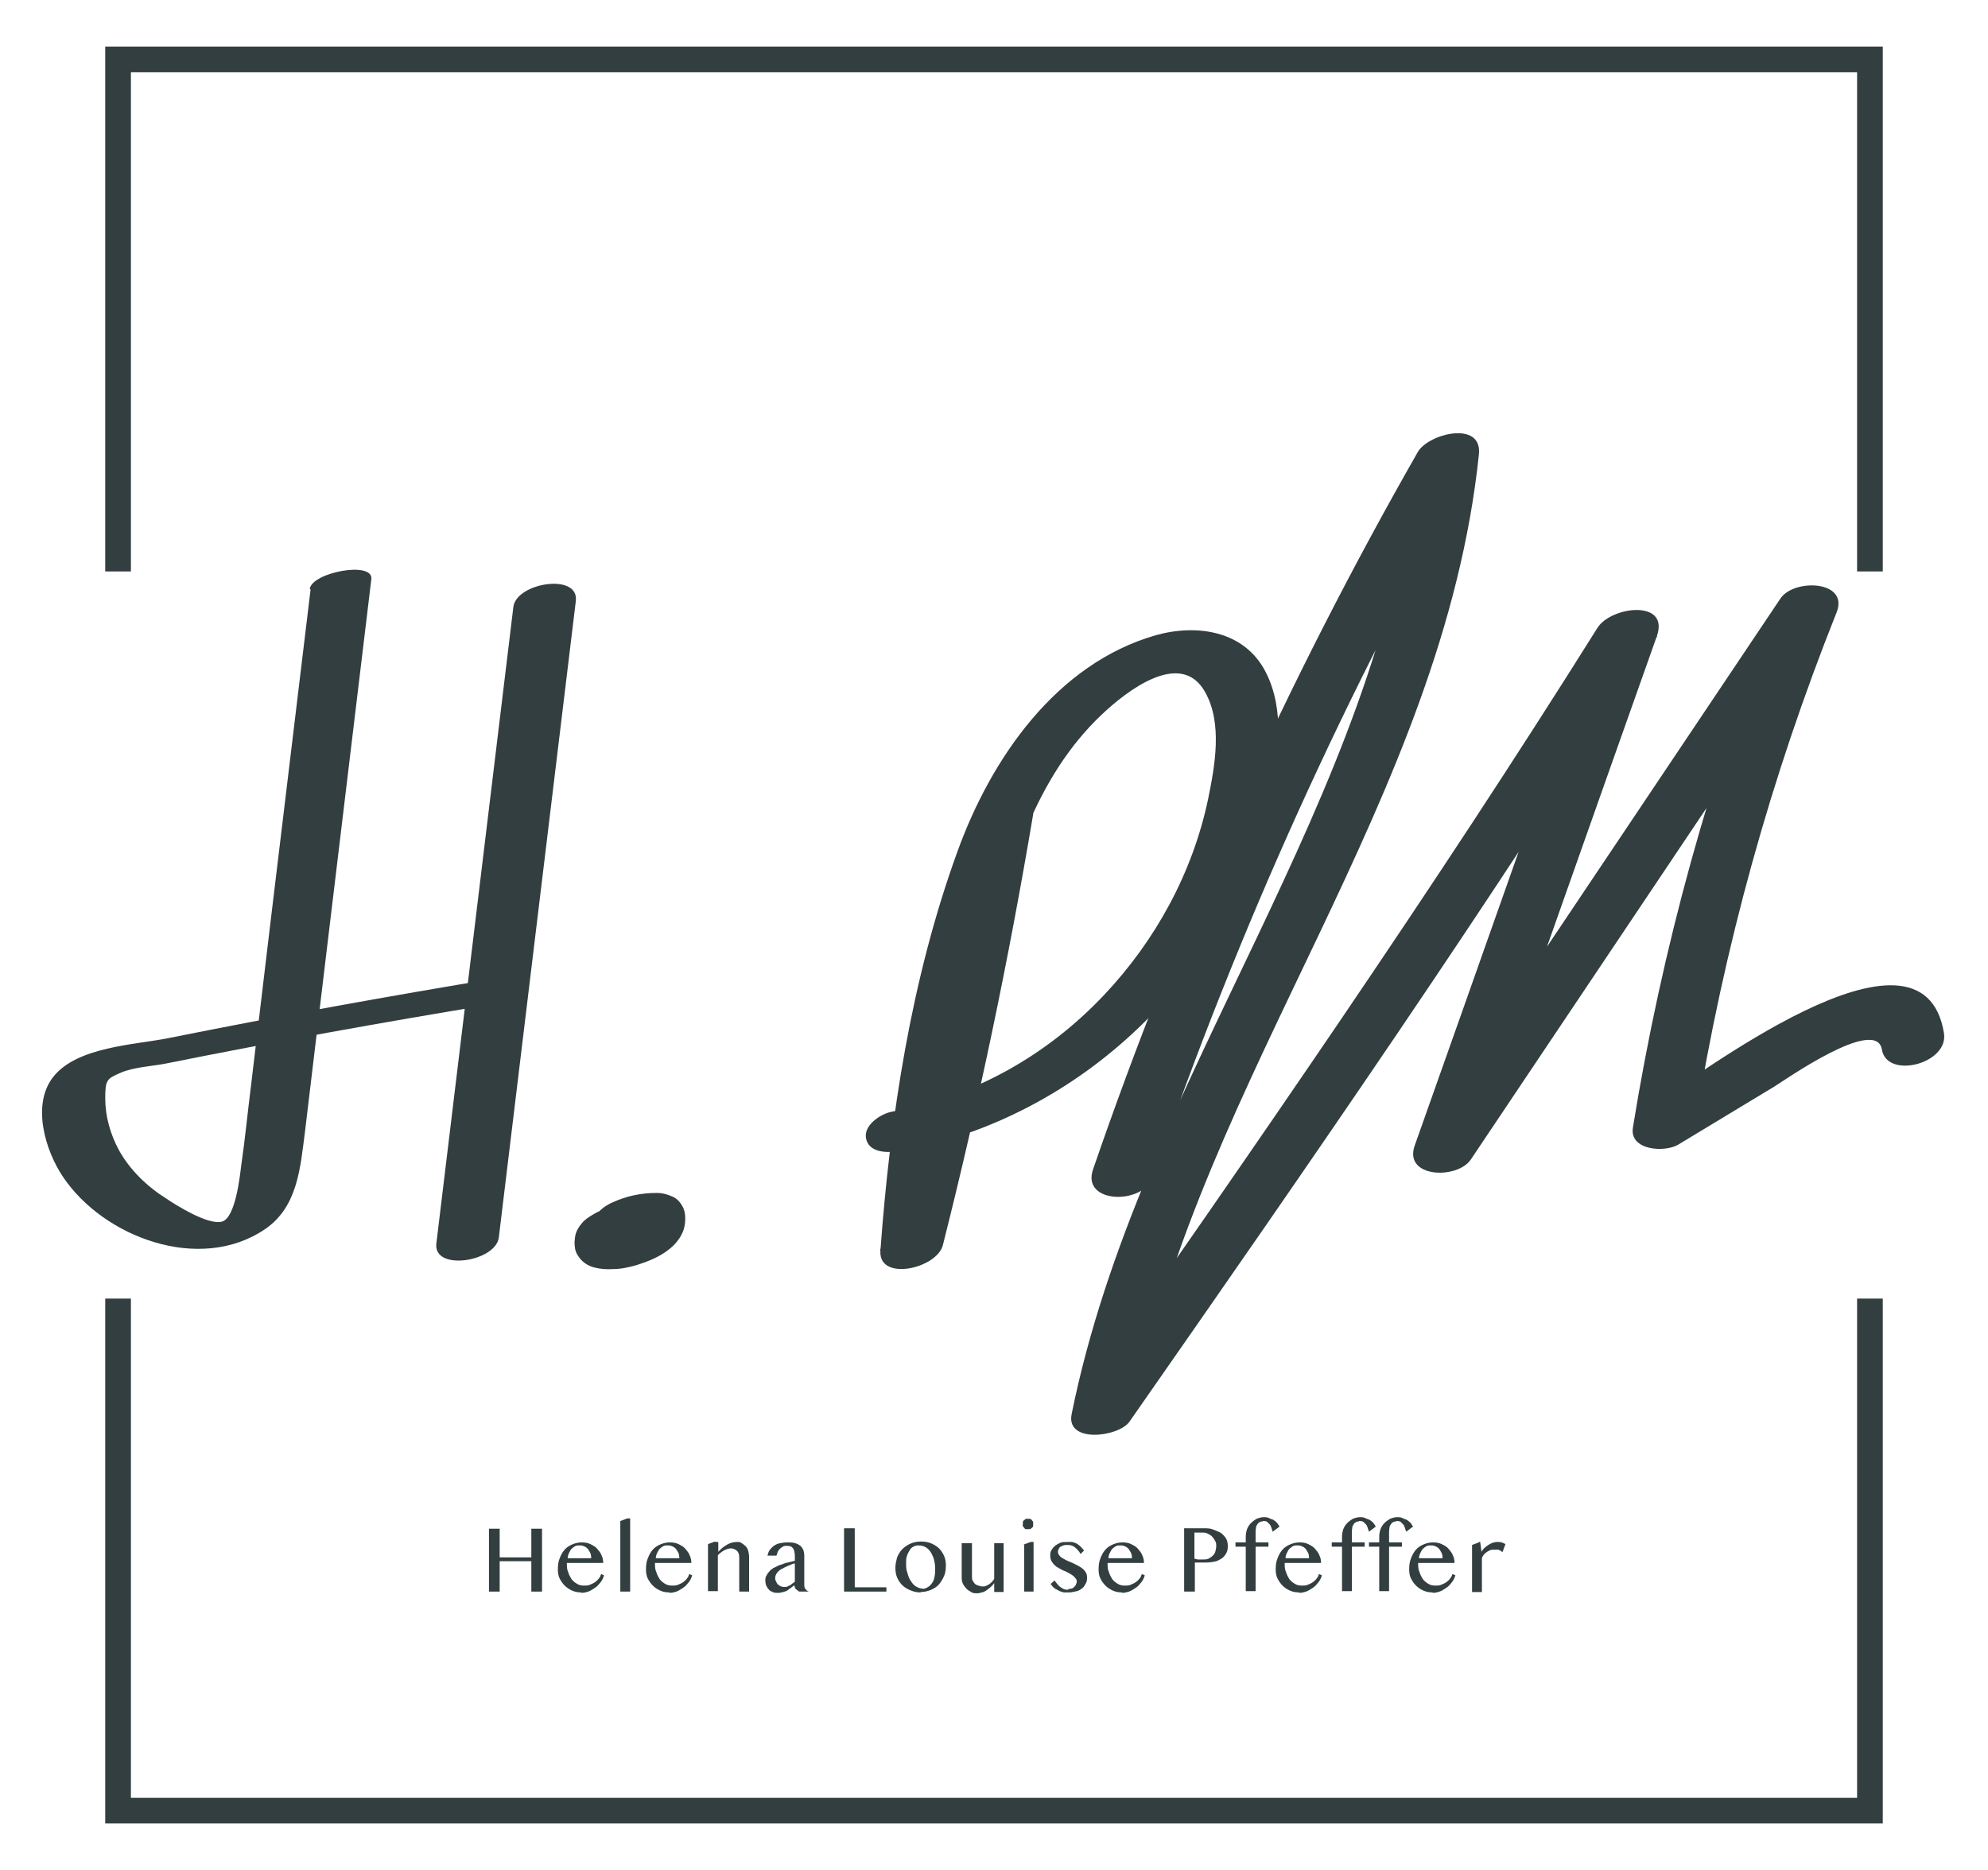 <?xml version="1.0" encoding="UTF-8"?><svg id="Layer_5" xmlns="http://www.w3.org/2000/svg" width="16.39mm" height="15.42mm" viewBox="0 0 46.47 43.7"><defs><style>.cls-1{fill:#323e3f;}.cls-2{fill:none;stroke:#323e3f;stroke-miterlimit:10;stroke-width:.6px;}</style></defs><path class="cls-1" d="m26.94,27.54c2-5.82,4.54-11.43,7.59-16.77l-1.43-.05c-.83,8.03-6.47,14.5-8.05,22.33-.14.69,1.09.54,1.35.18,4.22-6.05,8.42-12.11,12.34-18.37l-1.39-.19c-1.43,4.03-2.85,8.07-4.28,12.1-.27.76.99.8,1.31.33,2.83-4.22,5.66-8.44,8.48-12.65l-1.31-.33c-1.57,3.94-2.7,8.03-3.38,12.23-.09.54.75.59,1.06.4.75-.45,1.5-.91,2.25-1.36.2-.12,2.38-1.66,2.51-.86.12.7,1.57.33,1.45-.39-.51-3.07-5.87,1.11-6.87,1.71l1.06.4c.66-4.1,1.76-8.08,3.3-11.94.3-.75-.99-.8-1.31-.33-2.83,4.22-5.66,8.44-8.48,12.65l1.31.33c1.43-4.03,2.85-8.07,4.28-12.1.3-.86-1.07-.7-1.39-.19-3.86,6.16-8.01,12.13-12.17,18.09l1.35.18c1.58-7.84,7.21-14.28,8.05-22.33.08-.8-1.19-.48-1.43-.05-3.05,5.34-5.59,10.95-7.59,16.77-.28.81,1.17.83,1.39.19h0Z"/><path class="cls-1" d="m22.68,19.16c-.57,3.38-1.27,6.74-2.11,10.07l1.46-.13c.17-2.29.51-4.55,1.05-6.78.49-2.01,1.12-4.16,2.68-5.63.56-.53,1.84-1.54,2.41-.52.41.73.23,1.72.07,2.5-.36,1.72-1.23,3.31-2.43,4.58-1.34,1.42-3.05,2.38-4.96,2.73-.27.05-.69.33-.6.65.09.35.59.31.85.26,4.15-.77,7.69-4.13,8.59-8.26.2-.93.35-2.04-.1-2.92-.49-.97-1.6-1.14-2.57-.87-2.34.67-3.86,2.9-4.64,5.06-1.08,2.97-1.57,6.19-1.8,9.33-.05.73,1.32.42,1.46-.13.84-3.33,1.54-6.68,2.11-10.07.11-.68-1.36-.47-1.46.13h0Z"/><path class="cls-1" d="m7.26,13.77c-.31,2.57-.62,5.14-.93,7.72l-.46,3.86c-.08.63-.14,1.26-.23,1.88-.03.23-.13,1.23-.45,1.32s-1.07-.38-1.29-.53c-.45-.28-.86-.67-1.12-1.14-.2-.37-.32-.79-.32-1.21,0-.44.04-.46.36-.6.3-.13.71-.15,1.03-.21,2.54-.51,5.1-.97,7.65-1.39.18-.03.83-.17.84-.43,0-.28-.41-.23-.6-.2-2.61.43-5.21.9-7.8,1.42-.8.16-2.13.2-2.69.9-.52.65-.19,1.73.22,2.34.95,1.42,3.2,2.26,4.72,1.23.77-.52.83-1.44.94-2.29l.48-4.01c.36-2.97.71-5.93,1.07-8.9.05-.43-1.39-.16-1.44.23h0Z"/><path class="cls-1" d="m12,14.18c-.6,4.96-1.2,9.92-1.8,14.88-.08.66,1.39.43,1.46-.14.6-4.96,1.2-9.92,1.8-14.88.08-.66-1.39-.43-1.46.14h0Z"/><path class="cls-1" d="m14.6,28.13c-.26.04-.51.12-.73.25-.1.06-.2.12-.27.21-.05.06-.1.13-.13.21-.03.07-.03.15-.04.22,0,.11.01.22.07.31.09.15.21.24.38.29.15.04.3.05.45.04.18,0,.37-.04.54-.09.32-.1.64-.23.88-.47.12-.12.22-.28.25-.44s.03-.35-.06-.49c-.05-.08-.1-.14-.19-.19-.13-.06-.25-.1-.4-.1-.36,0-.7.07-1.03.22-.07.03-.14.07-.21.12-.1.08-.14.12-.21.23-.02.04-.02.08.01.11.02.04.06.07.11.07.07.02.14.03.21.02.09,0,.17,0,.26-.02.19-.03.38-.08.55-.18l.14-.08c.07-.04.12-.09.16-.16h0s-.04.04-.06.07c.02-.02.03-.04.05-.06l-.1.08s.02-.02.03-.02l-.14.08s.02-.01.04-.02l-.17.07s.02,0,.03-.01l-.19.06s.02,0,.03,0l-.2.04s.02,0,.03,0l-.18.02s.03,0,.04,0h-.16s.04,0,.07,0l-.13-.02s.07.02.11.03l-.09-.04c.06.03.11.07.15.12l-.04-.06c.08.11.1.24.09.37v-.07c0,.12-.05.23-.11.33l.06-.08s-.08.09-.12.13l.1-.08s-.06.05-.1.07l.14-.08s-.05.03-.08.04l.17-.07s-.04.02-.07.03l.19-.06s-.04.01-.06.02l.2-.04s-.05,0-.07.01l.18-.02s-.05,0-.07,0h.16s-.05,0-.08,0l.13.02s-.09-.02-.13-.04l.09.04c-.06-.03-.12-.07-.16-.13l.04.06c-.07-.1-.1-.23-.09-.35v.07c0-.09.03-.17.08-.25l-.06.08s.04-.05.07-.07l-.1.08s.03-.02.04-.03l-.14.08s.02-.01.03-.02l-.17.07s.02,0,.03,0l-.19.06s.02,0,.04,0l-.2.04s.01,0,.02,0c.19-.03.38-.09.55-.18.07-.03.13-.07.19-.12.05-.03.08-.07.11-.12v-.07c-.02-.06-.06-.09-.13-.1-.15-.04-.31-.03-.46,0h0Z"/><path class="cls-1" d="m11.68,36.49v.71h-.25v-1.47h.25v.67h.74v-.67h.25v1.47h-.25v-.71h-.74Z"/><path class="cls-1" d="m13.6,37.22c-.08,0-.15-.01-.22-.04-.07-.03-.13-.07-.18-.12-.05-.05-.09-.11-.12-.17s-.04-.14-.04-.21c0-.09.01-.18.04-.25.03-.08.06-.14.11-.2.05-.06.11-.1.18-.13.07-.03.14-.05.23-.05.07,0,.14.01.2.04s.12.06.16.11.08.09.1.15c.03.06.04.12.04.18h-.85c0,.08,0,.15.03.21.02.07.05.12.08.17.04.05.08.08.13.11.05.03.1.04.16.04.05,0,.1,0,.14-.02.05-.02.09-.04.12-.06.04-.03.07-.06.09-.09.03-.03.04-.07.05-.1l.07.03c-.02.06-.04.11-.08.16-.04.05-.08.1-.13.13s-.1.07-.16.09-.12.03-.17.03Zm.22-.8s0-.08-.02-.12c-.02-.04-.04-.07-.06-.1-.03-.03-.06-.05-.09-.06-.04-.02-.07-.02-.11-.02-.03,0-.07,0-.1.02-.03.02-.06.04-.08.06s-.04.06-.06.1c-.02.04-.03.08-.03.12h.56Z"/><path class="cls-1" d="m14.73,37.2h-.23v-1.65l.16-.06h.07v1.72Z"/><path class="cls-1" d="m15.66,37.22c-.08,0-.15-.01-.22-.04-.07-.03-.13-.07-.18-.12-.05-.05-.09-.11-.12-.17s-.04-.14-.04-.21c0-.09.01-.18.04-.25.03-.08.06-.14.11-.2.05-.06.11-.1.18-.13.07-.03.14-.05.23-.05.07,0,.14.01.2.04s.12.06.16.11.08.09.1.15c.03.06.04.12.04.18h-.85c0,.08,0,.15.03.21.02.07.05.12.08.17.04.05.08.08.13.11.05.03.1.04.16.04.05,0,.1,0,.14-.02.05-.02.09-.04.12-.06.04-.03.07-.06.09-.09.03-.03.04-.07.05-.1l.07.03c-.02.06-.04.11-.08.16-.04.05-.08.1-.13.13s-.1.07-.16.09-.12.03-.17.03Zm.22-.8s0-.08-.02-.12c-.02-.04-.04-.07-.06-.1-.03-.03-.06-.05-.09-.06-.04-.02-.07-.02-.11-.02-.03,0-.07,0-.1.02-.03.02-.06.04-.08.06s-.04.06-.06.1c-.02.04-.03.08-.03.12h.56Z"/><path class="cls-1" d="m16.73,36.04h.06v.23c.07-.08.14-.13.21-.17.07-.04.15-.06.23-.06.04,0,.08,0,.11.03.03.02.06.04.09.07.03.03.05.07.06.11s.02.09.02.13v.82h-.23v-.78s0-.07-.01-.1-.02-.05-.04-.07c-.02-.02-.04-.03-.06-.04-.02-.01-.05-.02-.07-.02-.02,0-.05,0-.08.01-.03,0-.05.02-.08.03-.03.01-.05.03-.08.05-.03.02-.05.04-.08.07v.84h-.23v-1.1l.16-.06Z"/><path class="cls-1" d="m18.68,37.2s-.05-.04-.08-.06c-.02-.03-.03-.06-.03-.09-.03.02-.05.04-.08.06s-.05.04-.08.06-.06.03-.1.04c-.04.01-.08.02-.13.02-.04,0-.08,0-.12-.02s-.07-.03-.09-.06c-.03-.03-.04-.06-.06-.09-.01-.04-.02-.07-.02-.11,0-.05,0-.09.03-.13.02-.04.05-.08.08-.11.03-.03.07-.06.12-.08.04-.02.09-.05.14-.06.05-.02.1-.04.16-.05.05-.01.11-.03.16-.04v-.07c0-.05,0-.1-.01-.13,0-.04-.02-.06-.03-.09-.02-.02-.04-.04-.06-.05-.02,0-.05-.01-.09-.01s-.06,0-.09.02-.05.03-.07.05c-.02.02-.04.05-.05.07-.01.03-.02.06-.03.09h-.21s.02-.09.05-.13c.03-.04.06-.07.1-.1.04-.03.09-.05.14-.06s.11-.02.17-.02c.07,0,.14,0,.19.02.05.01.09.04.12.06.03.03.05.06.07.1.01.04.02.08.02.12v.7s0,.07.03.09c.02.03.04.05.08.06h-.23Zm-.11-.66s-.07.02-.1.04c-.04.01-.07.03-.1.04s-.06.04-.1.05c-.03.02-.06.04-.08.06-.02.02-.04.05-.05.07-.01.02-.02.05-.02.08,0,.03,0,.05.02.08.01.02.02.05.04.07.02.02.04.03.06.04.02.01.04.02.07.02.03,0,.05,0,.07,0,.02,0,.04-.02.07-.03s.04-.02.06-.04c.02-.01.04-.03.07-.05v-.42Z"/><path class="cls-1" d="m19.73,35.72h.25v1.38h.74v.1h-.99v-1.47Z"/><path class="cls-1" d="m21.52,37.22c-.09,0-.17-.02-.24-.05s-.14-.07-.19-.12c-.05-.05-.09-.11-.12-.18-.03-.07-.04-.15-.04-.23s.02-.16.04-.24c.03-.07.07-.14.12-.19.05-.05.12-.1.19-.13.07-.03.15-.05.24-.05s.17.01.24.04c.07.03.14.07.19.12.05.05.09.11.12.18.03.07.04.14.04.22,0,.09-.01.17-.04.24s-.07.14-.12.2-.12.1-.19.13c-.07.03-.15.05-.24.05Zm.04-.08s.08-.01.12-.04c.04-.02.07-.05.1-.09.03-.04.05-.08.06-.13.01-.05.02-.11.02-.16,0-.08,0-.16-.02-.23-.01-.07-.04-.13-.07-.19-.03-.05-.07-.1-.12-.13s-.11-.05-.19-.05c-.04,0-.07.01-.11.03-.04.02-.07.05-.09.09s-.05.08-.06.13c-.02.05-.02.1-.02.16,0,.08,0,.16.03.23.02.07.04.14.08.19.03.05.07.1.12.13.05.03.1.05.17.05Z"/><path class="cls-1" d="m22.72,36.06v.81s0,.05.02.08.03.05.05.07.05.03.08.04c.03.01.06.02.1.02.02,0,.05,0,.07-.01s.05-.02.08-.04.05-.04.07-.06c.02-.02.04-.05.05-.07v-.83h.22v1.14h-.22v-.21s-.04.06-.08.09c-.03.03-.06.05-.1.08s-.07.04-.11.05c-.04.01-.07.02-.11.02-.05,0-.1,0-.14-.03s-.08-.04-.11-.08c-.03-.03-.06-.07-.08-.11-.02-.04-.03-.09-.03-.14v-.81h.23Z"/><path class="cls-1" d="m23.91,35.62s0-.03,0-.05.02-.03.03-.04c.01-.01.03-.02.04-.03s.03,0,.05,0,.03,0,.05,0,.03.02.04.03c.01.01.02.03.03.04,0,.02,0,.03,0,.05s0,.03,0,.05c0,.02-.02.03-.03.04s-.03.02-.04.03c-.02,0-.03,0-.05,0s-.03,0-.05,0c-.02,0-.03-.02-.04-.03-.01-.01-.02-.03-.03-.04s0-.03,0-.05Zm.02.48l.16-.06h.07v1.16h-.22v-1.09Z"/><path class="cls-1" d="m24.96,37.14s.06,0,.08-.01c.03,0,.05-.02.07-.04.02-.02.03-.03.04-.05,0-.02.02-.04.02-.06,0-.03,0-.06-.03-.09-.02-.03-.04-.05-.07-.07s-.06-.04-.1-.06c-.04-.02-.07-.04-.11-.05-.04-.02-.08-.04-.11-.06-.04-.02-.07-.04-.1-.07-.03-.03-.05-.06-.07-.09s-.03-.08-.03-.13,0-.09.03-.13c.02-.04.05-.07.08-.1.04-.03.08-.05.12-.07.05-.02.1-.02.16-.02.04,0,.07,0,.11,0,.03,0,.07.02.1.03s.06.04.09.06c.03.03.06.06.1.11l-.08.08c-.04-.07-.09-.12-.14-.16-.05-.04-.11-.05-.17-.05-.03,0-.06,0-.09.01s-.05.02-.07.03-.03.03-.04.05-.02.04-.02.06c0,.03,0,.06.03.09.02.03.04.05.08.07.03.02.07.04.11.06.04.02.08.03.12.05.04.02.08.04.12.06.04.02.07.04.11.07s.06.06.08.09.03.08.03.12,0,.09-.03.14-.04.08-.08.11c-.04.03-.08.06-.13.07s-.12.03-.19.03c-.03,0-.07,0-.1,0s-.07-.02-.11-.03c-.04-.02-.07-.04-.11-.06-.04-.03-.07-.06-.1-.11l.09-.08s.05.07.08.1c.02.03.05.05.08.07.03.02.05.03.08.04.03,0,.06.01.09.01Z"/><path class="cls-1" d="m26.24,37.22c-.08,0-.15-.01-.22-.04-.07-.03-.13-.07-.18-.12-.05-.05-.09-.11-.12-.17s-.04-.14-.04-.21c0-.09.01-.18.04-.25.03-.08.06-.14.11-.2.05-.06.11-.1.18-.13.07-.03.14-.05.23-.05.07,0,.14.01.2.04s.12.06.16.11.08.09.1.15c.03.06.04.12.04.18h-.85c0,.08,0,.15.03.21.02.07.05.12.08.17.04.05.08.08.13.11.05.03.1.04.16.04.05,0,.1,0,.14-.02.05-.02.09-.04.12-.06.04-.03.07-.06.09-.09.03-.03.04-.07.05-.1l.07.03c-.02.06-.04.11-.08.16-.04.05-.08.1-.13.13s-.1.07-.16.09-.12.03-.17.03Zm.22-.8s0-.08-.02-.12c-.02-.04-.04-.07-.06-.1-.03-.03-.06-.05-.09-.06-.04-.02-.07-.02-.11-.02-.03,0-.07,0-.1.02-.03.02-.06.04-.08.06s-.04.06-.06.1c-.02.04-.03.08-.03.12h.56Z"/><path class="cls-1" d="m27.67,35.72h.47c.08,0,.15,0,.22.03s.13.05.18.08c.05.04.09.08.12.13.03.05.04.11.04.18s-.01.12-.04.17c-.03.05-.06.09-.11.12-.05.03-.1.06-.16.07s-.12.02-.18.02c-.03,0-.05,0-.08,0s-.05,0-.08,0c-.03,0-.05,0-.07,0-.02,0-.04,0-.05,0v.68h-.25v-1.47Zm.25.71s.06.02.09.02c.03,0,.06,0,.1,0,.05,0,.1,0,.14-.02s.07-.04.1-.07c.03-.03.05-.06.06-.1.01-.04.02-.08.02-.12,0-.05,0-.09-.03-.13-.02-.04-.04-.07-.07-.1-.03-.03-.07-.05-.11-.07-.04-.02-.08-.02-.13-.02h-.17v.6Z"/><path class="cls-1" d="m29.51,35.56s-.05,0-.07.02c-.02.01-.04.03-.05.05-.01.02-.03.04-.03.07s-.01.06-.01.08v.27h.3v.1h-.3v1.04h-.23v-1.04h-.24v-.1h.24v-.13c0-.06.01-.12.03-.18.02-.05.05-.1.09-.14.04-.04.08-.07.13-.1.05-.02.11-.04.17-.04.04,0,.08,0,.12.02s.07.03.1.04c.03.02.06.04.09.07.02.03.04.06.06.09l-.16.12s-.02-.06-.03-.09c-.01-.03-.02-.06-.04-.08-.02-.02-.04-.04-.06-.06-.03-.02-.06-.02-.1-.02Z"/><path class="cls-1" d="m30.38,37.22c-.08,0-.15-.01-.22-.04-.07-.03-.13-.07-.18-.12-.05-.05-.09-.11-.12-.17s-.04-.14-.04-.21c0-.09.01-.18.04-.25.03-.08.06-.14.11-.2.05-.06.11-.1.18-.13.07-.03.14-.05.23-.05.07,0,.14.01.2.04s.12.06.16.11.08.09.1.15c.03.06.04.12.04.18h-.85c0,.08,0,.15.03.21.02.07.05.12.08.17.04.05.08.08.13.11.05.03.1.04.16.04.05,0,.1,0,.14-.02.05-.02.09-.04.12-.06.04-.03.07-.06.09-.09.03-.03.04-.07.05-.1l.07.03c-.02.06-.04.11-.08.16-.04.05-.08.1-.13.13s-.1.07-.16.09-.12.03-.17.03Zm.22-.8s0-.08-.02-.12c-.02-.04-.04-.07-.06-.1-.03-.03-.06-.05-.09-.06-.04-.02-.07-.02-.11-.02-.03,0-.07,0-.1.02-.03.02-.06.04-.08.06s-.04.06-.06.1c-.02.04-.03.08-.03.12h.56Z"/><path class="cls-1" d="m31.76,35.56s-.05,0-.07.02c-.02.01-.04.03-.05.05-.01.02-.03.04-.03.07s-.01.06-.01.08v.27h.3v.1h-.3v1.04h-.23v-1.04h-.24v-.1h.24v-.13c0-.06.01-.12.03-.18.02-.05.05-.1.09-.14.04-.04.08-.07.13-.1.05-.02.11-.04.17-.04.04,0,.08,0,.12.02s.07.03.1.04c.03.02.06.04.09.07.02.03.04.06.06.09l-.16.12s-.02-.06-.03-.09c-.01-.03-.02-.06-.04-.08-.02-.02-.04-.04-.06-.06-.03-.02-.06-.02-.1-.02Z"/><path class="cls-1" d="m32.63,35.56s-.05,0-.07.02c-.02.01-.04.03-.05.05-.01.02-.03.04-.03.07s-.01.06-.01.08v.27h.3v.1h-.3v1.04h-.23v-1.04h-.24v-.1h.24v-.13c0-.06.01-.12.03-.18.02-.05.05-.1.09-.14.04-.04.08-.07.13-.1.05-.02.11-.04.17-.04.04,0,.08,0,.12.02s.07.03.1.04c.03.02.06.04.09.07.02.03.04.06.06.09l-.16.12s-.02-.06-.03-.09c-.01-.03-.02-.06-.04-.08-.02-.02-.04-.04-.06-.06-.03-.02-.06-.02-.1-.02Z"/><path class="cls-1" d="m33.5,37.22c-.08,0-.15-.01-.22-.04-.07-.03-.13-.07-.18-.12-.05-.05-.09-.11-.12-.17s-.04-.14-.04-.21c0-.09.01-.18.04-.25.03-.08.06-.14.11-.2.05-.06.11-.1.18-.13.07-.03.14-.05.23-.05.07,0,.14.01.2.04s.12.06.16.11.08.09.1.15c.03.06.04.12.04.18h-.85c0,.08,0,.15.03.21.02.07.05.12.08.17.04.05.08.08.13.11.05.03.1.04.16.04.05,0,.1,0,.14-.02.05-.02.09-.04.12-.06.04-.03.07-.06.09-.09.03-.03.04-.07.05-.1l.07.03c-.02.06-.04.11-.08.16-.04.05-.08.1-.13.13s-.1.07-.16.09-.12.03-.17.03Zm.22-.8s0-.08-.02-.12c-.02-.04-.04-.07-.06-.1-.03-.03-.06-.05-.09-.06-.04-.02-.07-.02-.11-.02-.03,0-.07,0-.1.02-.03.02-.06.04-.08.06s-.04.06-.06.1c-.02.04-.03.08-.03.12h.56Z"/><path class="cls-1" d="m34.57,36.04h.03l.03.23s.04-.07.07-.09c.03-.03.06-.05.09-.07.03-.02.07-.04.1-.05s.07-.02.11-.02c.03,0,.07,0,.1.01s.06.02.09.04l-.07.19s-.03-.03-.05-.04c-.02,0-.03-.02-.05-.02-.02,0-.03,0-.05,0-.02,0-.04,0-.05,0-.03,0-.06,0-.08.01s-.05.02-.08.04-.05.04-.07.06c-.02.03-.04.05-.05.09v.79h-.23v-1.1l.16-.06Z"/><polyline class="cls-2" points="2.76 13.35 2.76 1.38 43.71 1.38 43.71 13.35"/><polyline class="cls-2" points="2.76 30.35 2.76 42.32 43.71 42.32 43.71 30.35"/></svg>